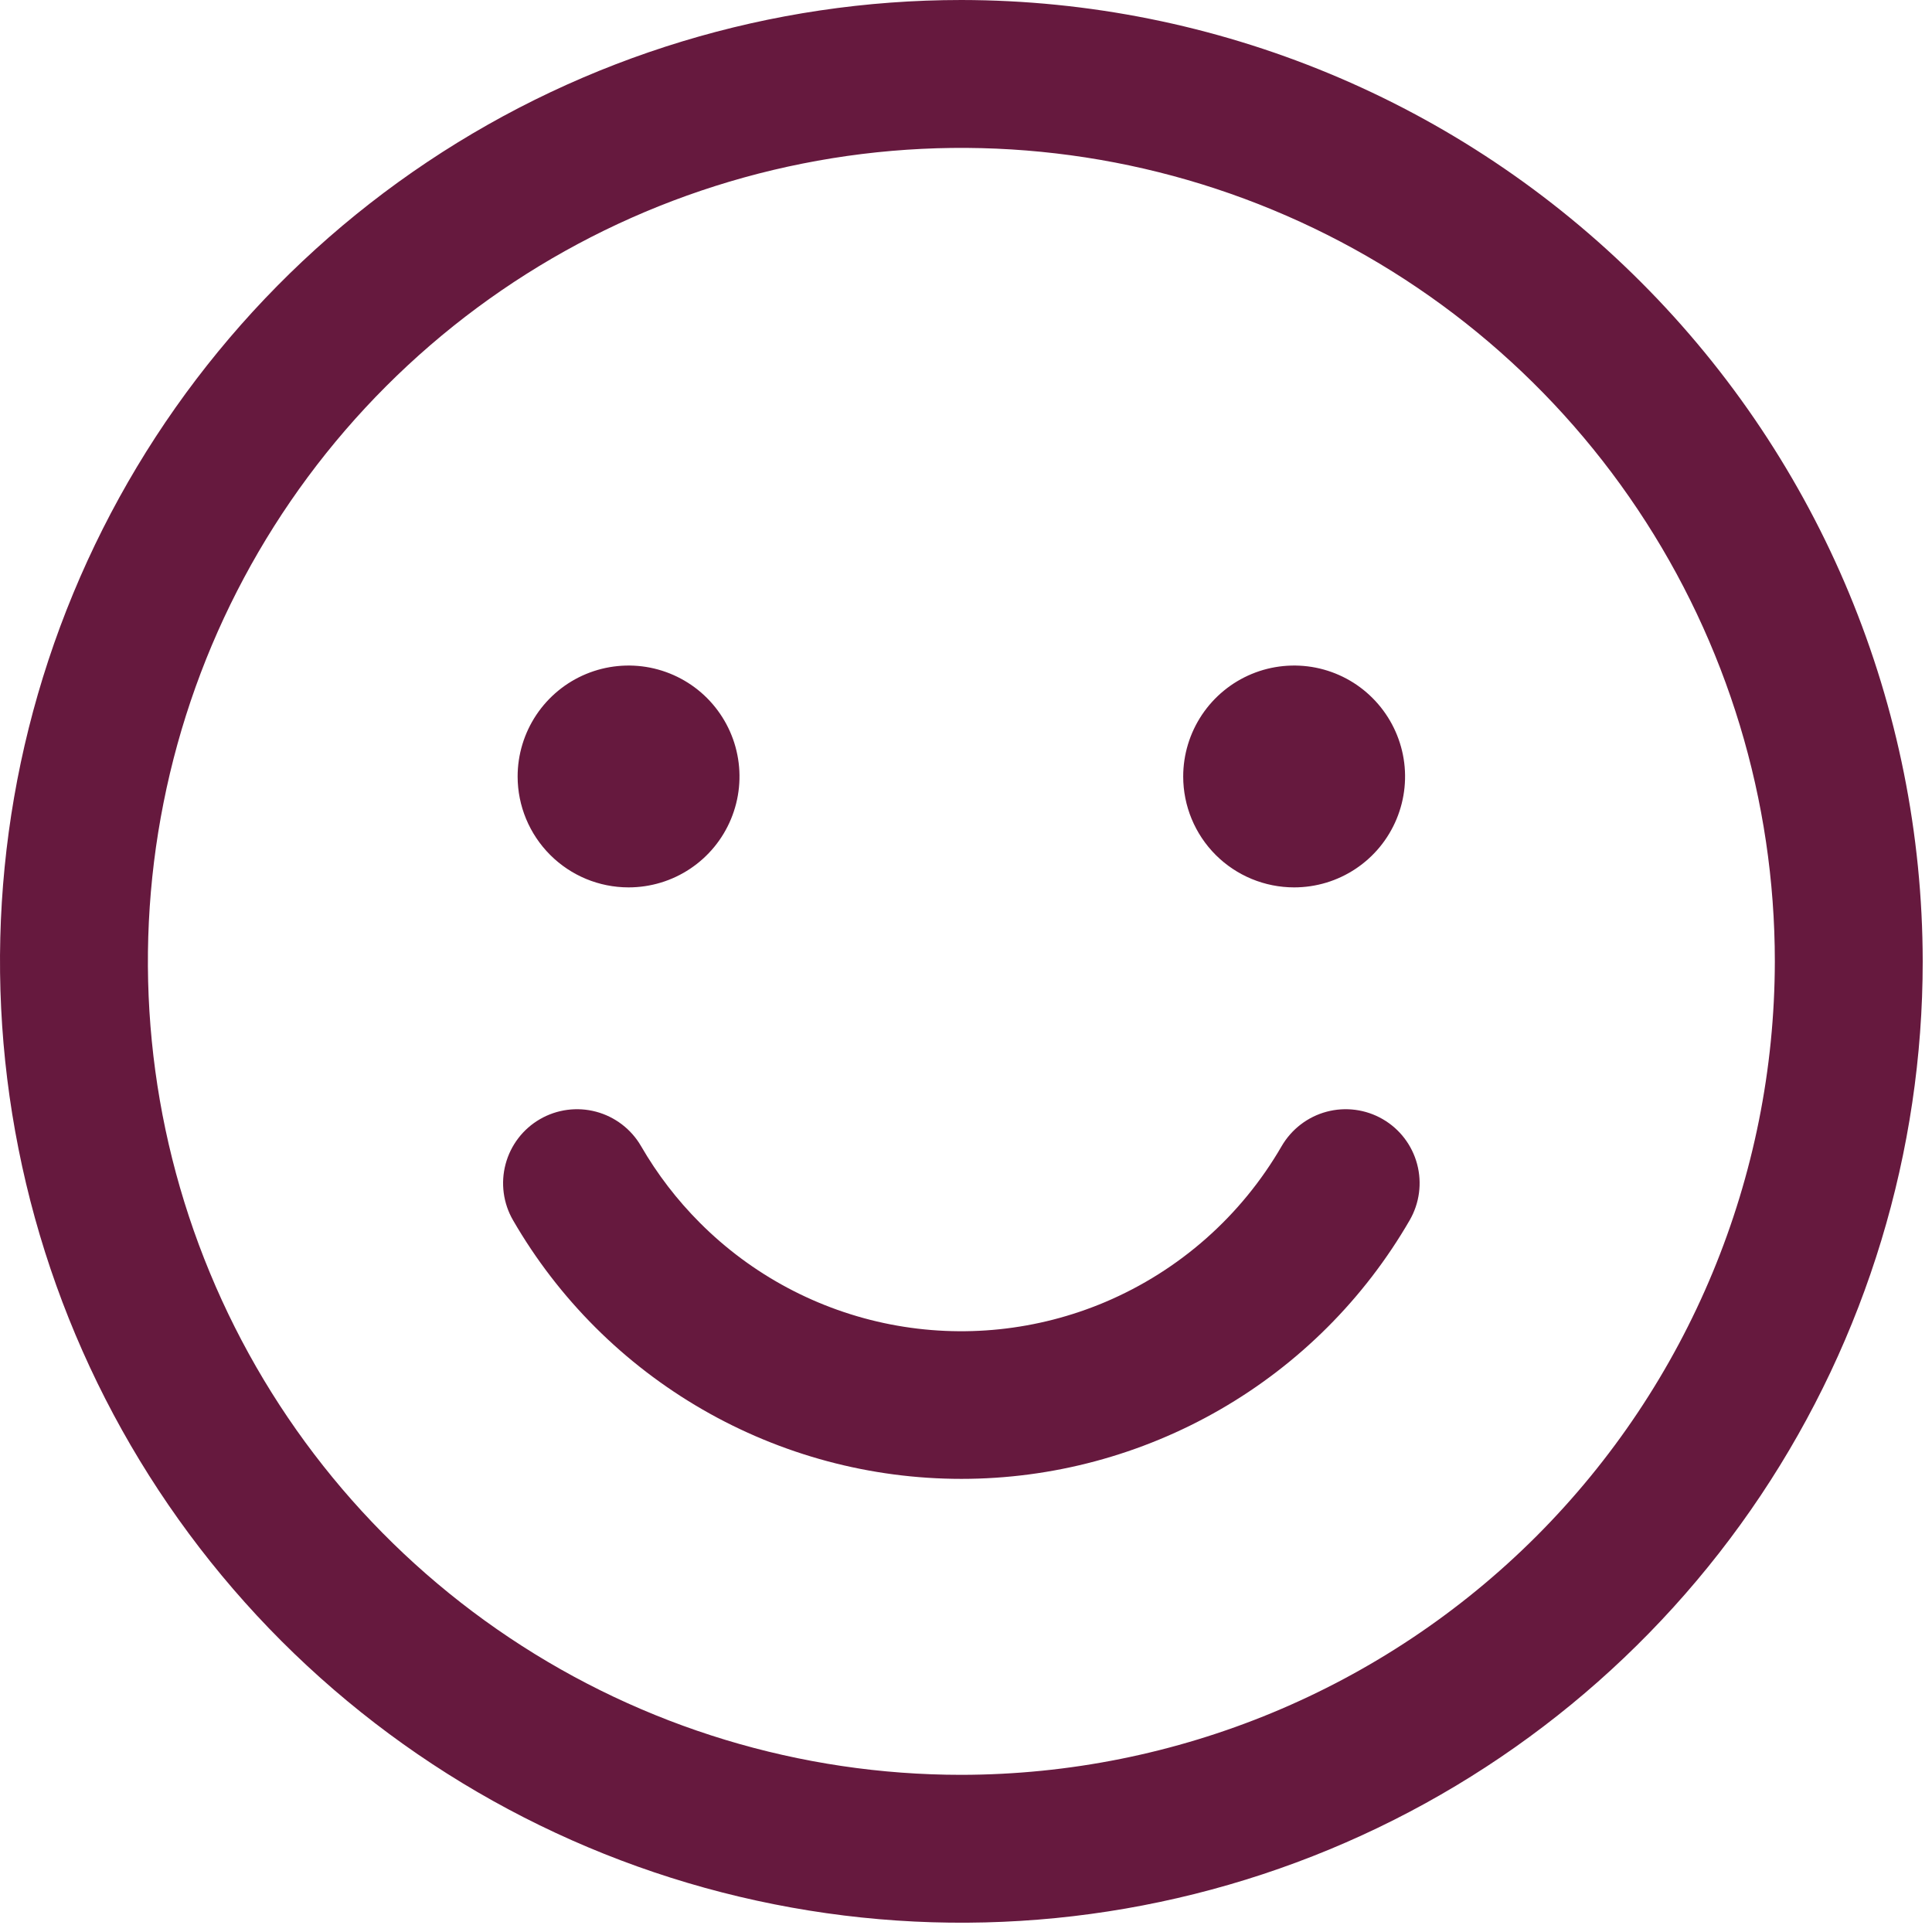 <svg width="26" height="26" viewBox="0 0 26 26" fill="none" xmlns="http://www.w3.org/2000/svg">
<path d="M6.966 10.45C6.966 10.154 7.054 9.866 7.218 9.62C7.382 9.375 7.615 9.183 7.888 9.07C8.161 8.957 8.461 8.928 8.75 8.985C9.04 9.043 9.306 9.185 9.515 9.394C9.723 9.603 9.866 9.869 9.923 10.158C9.981 10.448 9.951 10.748 9.838 11.021C9.725 11.294 9.534 11.527 9.288 11.691C9.043 11.855 8.754 11.942 8.459 11.942C8.063 11.942 7.684 11.785 7.404 11.505C7.124 11.225 6.966 10.845 6.966 10.45ZM17.416 11.942C17.711 11.942 18 11.855 18.245 11.691C18.491 11.527 18.682 11.294 18.795 11.021C18.908 10.748 18.938 10.448 18.88 10.158C18.822 9.869 18.68 9.603 18.471 9.394C18.263 9.185 17.997 9.043 17.707 8.985C17.418 8.928 17.117 8.957 16.845 9.07C16.572 9.183 16.339 9.375 16.175 9.62C16.011 9.866 15.923 10.154 15.923 10.45C15.923 10.845 16.08 11.225 16.36 11.505C16.64 11.785 17.02 11.942 17.416 11.942ZM25.875 12.938C25.875 15.496 25.116 17.998 23.695 20.125C22.273 22.253 20.253 23.911 17.889 24.89C15.524 25.869 12.923 26.126 10.414 25.626C7.904 25.127 5.599 23.895 3.789 22.086C1.98 20.276 0.748 17.971 0.249 15.461C-0.251 12.952 0.006 10.351 0.985 7.987C1.964 5.623 3.622 3.602 5.75 2.18C7.877 0.759 10.379 0 12.938 0C16.367 0.004 19.656 1.368 22.081 3.794C24.507 6.219 25.871 9.507 25.875 12.938ZM23.885 12.938C23.885 10.772 23.243 8.656 22.04 6.856C20.837 5.055 19.127 3.652 17.127 2.824C15.127 1.995 12.925 1.778 10.802 2.201C8.678 2.623 6.728 3.666 5.197 5.197C3.666 6.728 2.623 8.678 2.201 10.802C1.778 12.925 1.995 15.127 2.824 17.127C3.652 19.127 5.055 20.837 6.856 22.04C8.656 23.243 10.772 23.885 12.938 23.885C15.84 23.881 18.622 22.727 20.675 20.675C22.727 18.622 23.881 15.84 23.885 12.938V12.938ZM18.608 15.061C18.38 14.929 18.108 14.893 17.853 14.961C17.598 15.029 17.381 15.196 17.248 15.424C16.705 16.363 15.872 17.099 14.874 17.522C13.962 17.908 12.955 18.013 11.983 17.823C11.011 17.633 10.118 17.157 9.419 16.456C9.111 16.148 8.845 15.801 8.627 15.424C8.495 15.196 8.277 15.029 8.022 14.961C7.767 14.893 7.495 14.929 7.267 15.061C7.038 15.193 6.872 15.411 6.804 15.666C6.736 15.921 6.772 16.193 6.904 16.421C7.516 17.48 8.396 18.358 9.455 18.969C10.514 19.58 11.715 19.902 12.938 19.902C14.16 19.902 15.361 19.58 16.42 18.969C17.48 18.358 18.359 17.479 18.971 16.421C19.103 16.192 19.139 15.921 19.071 15.666C19.003 15.411 18.837 15.193 18.608 15.061V15.061Z" fill="#66193E"/>
</svg>
